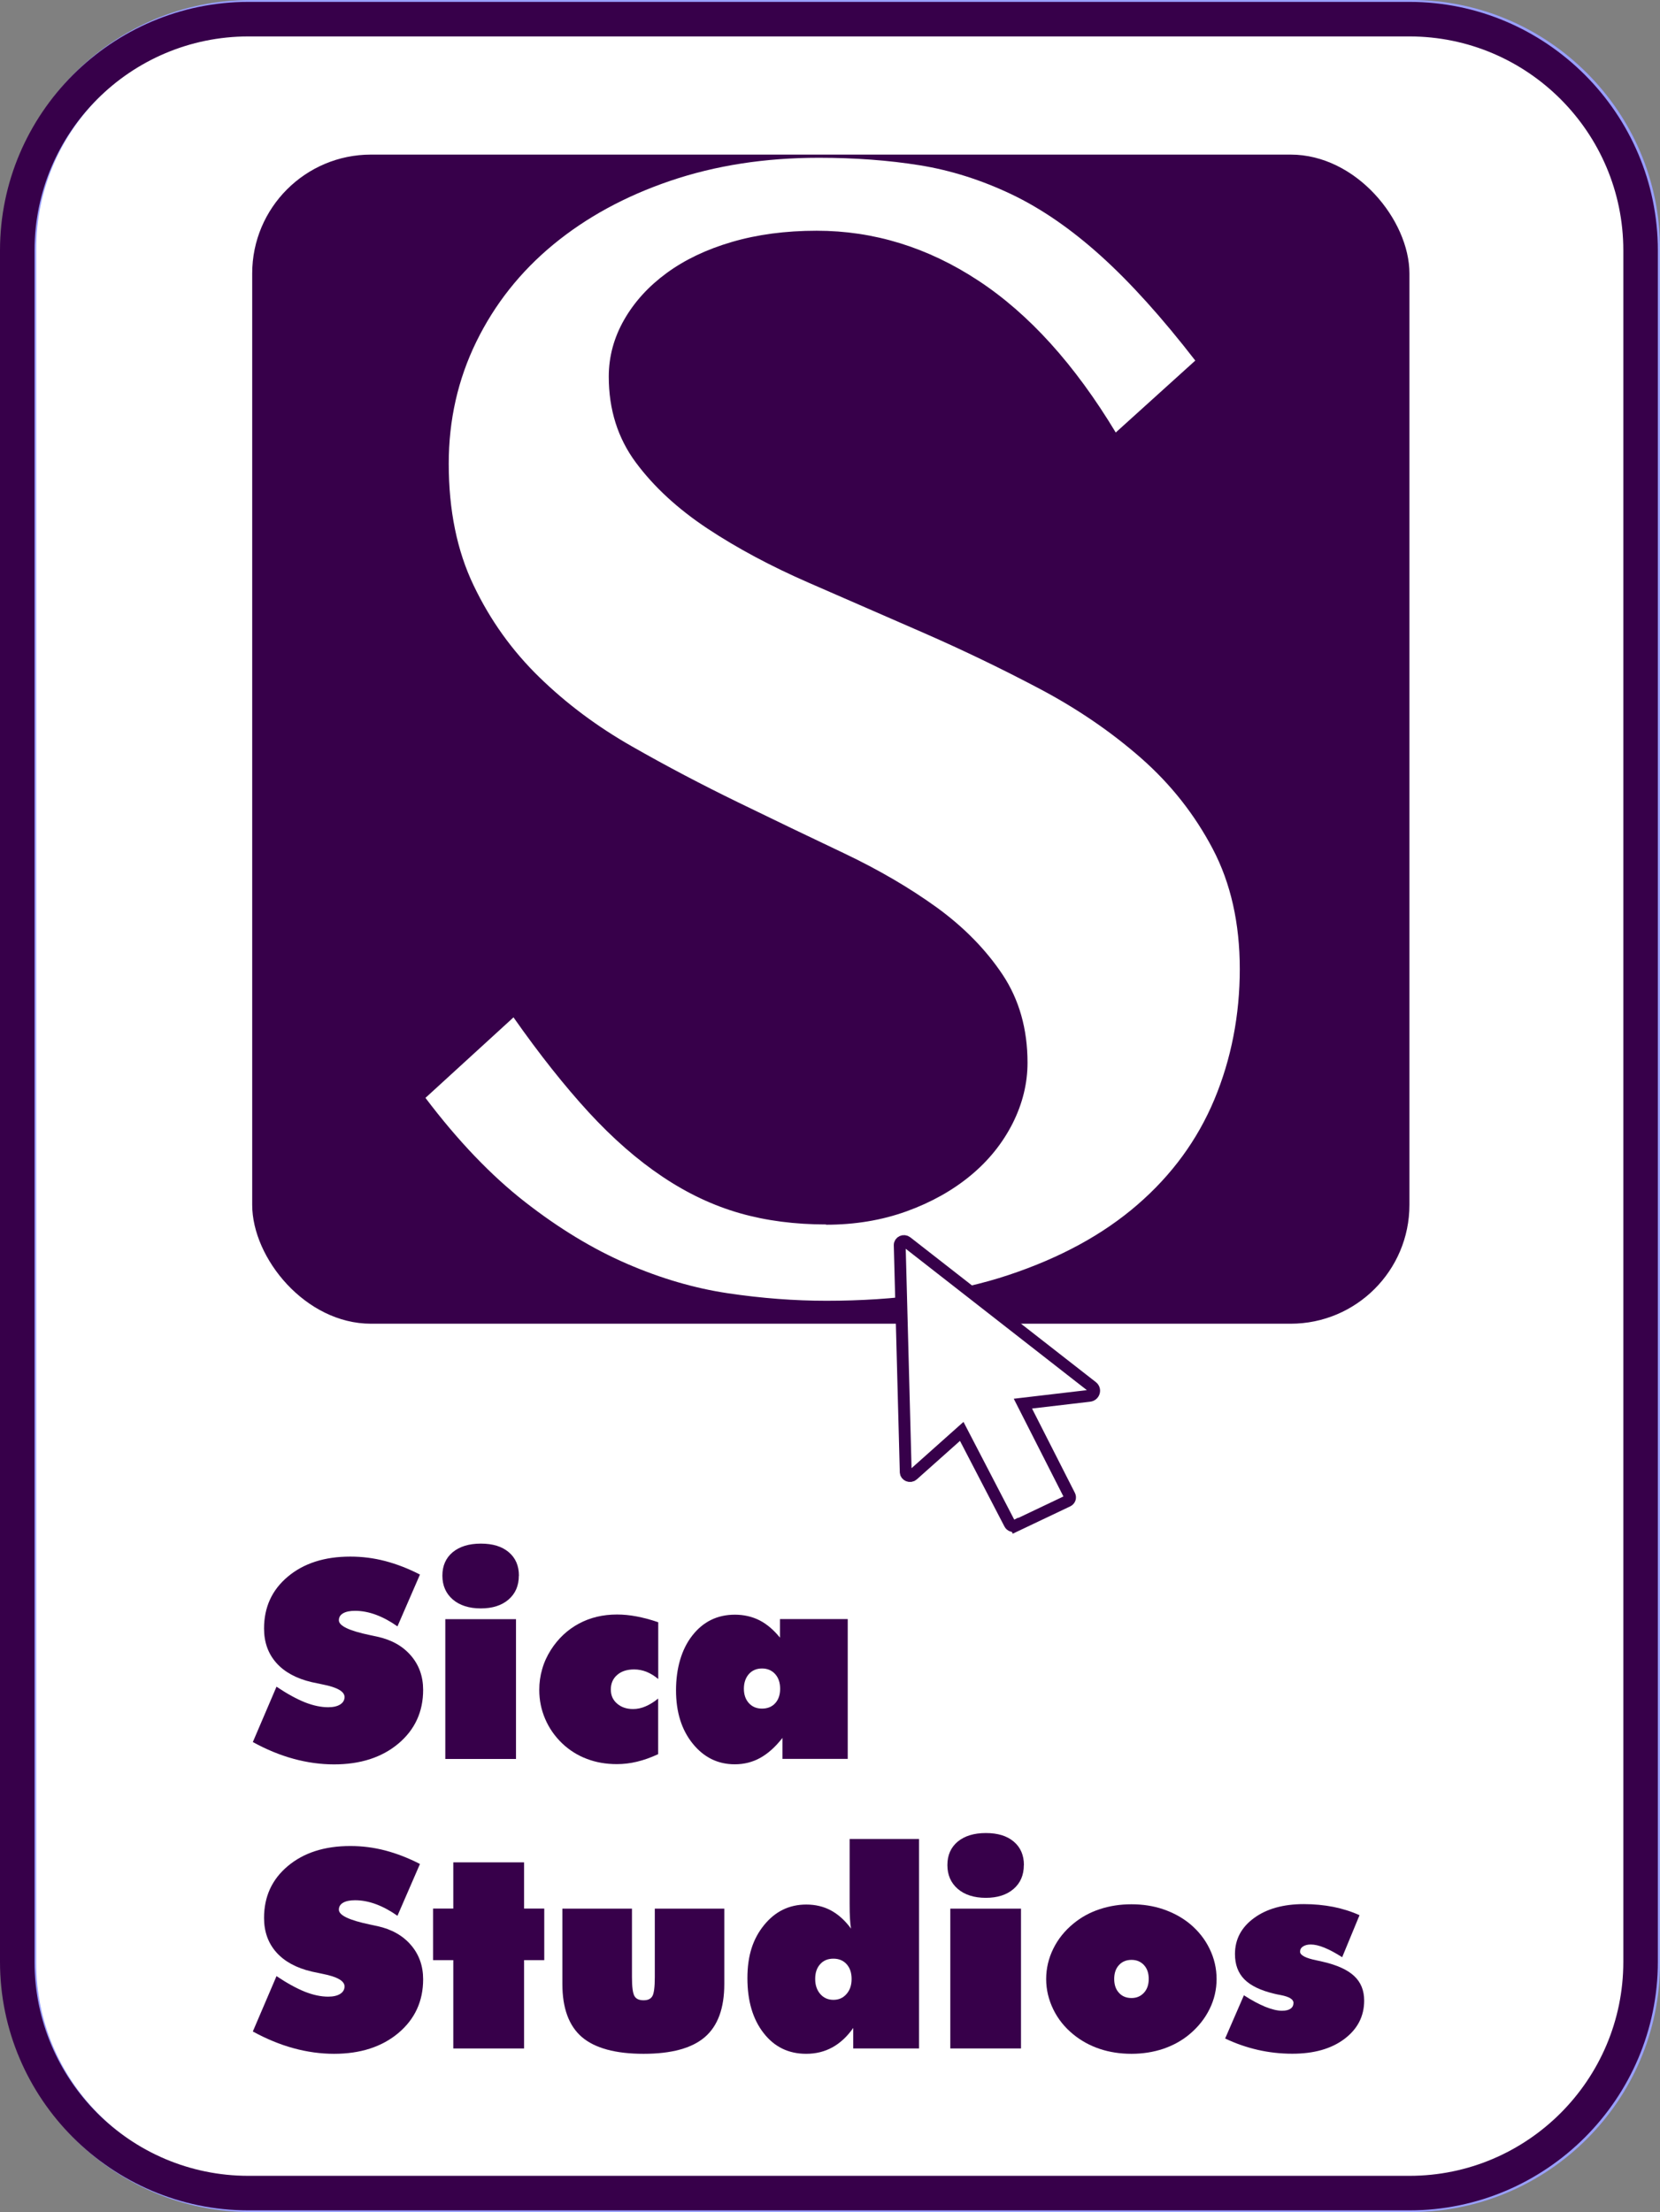 <?xml version="1.0" encoding="UTF-8"?>
<svg id="Layer_2" data-name="Layer 2" xmlns="http://www.w3.org/2000/svg" viewBox="0 0 193.25 257.41">
  <rect x="0" y="0" width="193.25" height="257.41" fill="#808080" stroke="none"/>
  <defs>
    <style>
      .cls-1 {
        stroke: #37004a;
        stroke-miterlimit: 10;
        stroke-width: 1.38px;
      }

      .cls-1, .cls-2 {
        fill: #fff;
      }

      .cls-3 {
        fill: #37004a;
      }

      .cls-4 {
        fill: #99a0ff;
      }
    </style>
  </defs>
  <g id="Layer_1-2" data-name="Layer 1">
    <g>
      <g>
        <rect class="cls-2" x="2.2" y="2.01" width="189.03" height="253.38" rx="26.94" ry="26.94"/>
        <path class="cls-4" d="M164.3,4.02c13.74,0,24.92,11.18,24.92,24.92v199.51c0,13.74-11.18,24.92-24.92,24.92H29.14c-13.74,0-24.92-11.18-24.92-24.92V28.95C4.22,15.2,15.4,4.02,29.14,4.02h135.16M164.3,0H29.14C13.22,0,.19,13.03.19,28.95v199.51c0,15.92,13.03,28.95,28.95,28.95h135.16c15.92,0,28.95-13.03,28.95-28.95V28.95c0-15.92-13.03-28.95-28.95-28.95h0Z"/>
      </g>
      <path class="cls-3" d="M164.08,4.24c13.73,0,24.9,11.17,24.9,24.9v199.16c0,13.73-11.17,24.9-24.9,24.9H28.92c-13.73,0-24.9-11.17-24.9-24.9V29.14C4.02,15.41,15.19,4.24,28.92,4.24h135.16M164.08.22H28.92C13.01.22,0,13.23,0,29.14v199.16c0,15.91,13.01,28.92,28.92,28.92h135.16c15.91,0,28.92-13.01,28.92-28.92V29.14c0-15.91-13.01-28.92-28.92-28.92h0Z"/>
      <g>
        <g>
          <rect class="cls-3" x="29.36" y="17.99" width="134.72" height="136.05" rx="13.83" ry="13.83"/>
          <path class="cls-2" d="M96.16,142.52c3.37,0,6.5-.52,9.38-1.56,2.88-1.04,5.37-2.44,7.47-4.18s3.72-3.77,4.88-6.06c1.15-2.29,1.73-4.64,1.73-7.06,0-3.91-.97-7.33-2.9-10.24-1.94-2.91-4.49-5.51-7.65-7.81-3.17-2.29-6.77-4.39-10.8-6.31-4.03-1.91-8.15-3.89-12.34-5.93s-8.31-4.2-12.34-6.5c-4.03-2.29-7.63-4.97-10.8-8.06-3.17-3.08-5.72-6.64-7.65-10.68-1.94-4.04-2.9-8.76-2.9-14.18,0-5.08,1.07-9.8,3.21-14.18,2.14-4.37,5.12-8.14,8.95-11.3,3.83-3.16,8.37-5.64,13.64-7.43,5.27-1.79,11.03-2.68,17.28-2.68,4.2,0,8.11.29,11.73.87,3.62.58,7.18,1.71,10.68,3.37,3.5,1.67,6.97,4.06,10.43,7.18,3.46,3.12,7.12,7.18,10.99,12.18l-9.26,8.37c-4.77-7.91-10.1-13.8-15.99-17.67-5.88-3.87-12.16-5.81-18.83-5.81-3.62,0-6.91.44-9.88,1.31s-5.49,2.08-7.59,3.62c-2.1,1.54-3.75,3.35-4.94,5.43-1.19,2.08-1.79,4.29-1.79,6.62,0,3.83,1.05,7.16,3.15,9.99,2.1,2.83,4.88,5.39,8.33,7.68,3.46,2.29,7.39,4.39,11.79,6.31,4.4,1.92,8.89,3.87,13.46,5.87s9.05,4.16,13.46,6.49c4.4,2.33,8.33,5.02,11.79,8.06,3.46,3.04,6.23,6.56,8.33,10.55s3.15,8.66,3.15,13.99-.99,10.47-2.96,15.18c-1.97,4.71-4.96,8.79-8.95,12.24-3.99,3.46-8.99,6.18-15,8.18-6.01,2-13.09,3-21.23,3-3.7,0-7.51-.29-11.42-.87-3.91-.58-7.84-1.73-11.79-3.44s-7.9-4.1-11.85-7.18-7.82-7.12-11.6-12.12l10.25-9.37c3.04,4.33,5.97,8.01,8.76,11.05,2.8,3.04,5.66,5.54,8.58,7.49,2.92,1.96,5.93,3.37,9.01,4.25s6.44,1.31,10.06,1.31Z"/>
          <path class="cls-1" d="M118.22,177.56c2.03-.96,4.05-1.93,6.08-2.89.24-.12.34-.39.22-.63-1.81-3.57-3.63-7.13-5.44-10.7l7.75-.91c.54-.06.74-.72.32-1.05-7.2-5.62-14.4-11.23-21.6-16.85-.33-.26-.82-.03-.81.37.23,8.8.47,17.6.7,26.41.01.4.52.61.83.33,1.9-1.69,3.79-3.38,5.69-5.07,1.86,3.59,3.73,7.17,5.59,10.76.12.23.42.33.66.21Z"/>
        </g>
        <g>
          <path class="cls-3" d="M29.43,202.73l2.76-6.45c1.24.83,2.34,1.43,3.31,1.82.97.38,1.87.57,2.71.57.59,0,1.06-.11,1.39-.32.34-.21.51-.51.51-.87,0-.64-.85-1.13-2.54-1.46-.55-.11-.97-.2-1.28-.27-1.79-.42-3.17-1.17-4.12-2.24-.95-1.07-1.43-2.4-1.43-4,0-2.48.92-4.49,2.77-6.04s4.27-2.33,7.27-2.33c1.38,0,2.73.17,4.07.52,1.33.35,2.68.87,4.04,1.57l-2.62,6.03c-.83-.59-1.67-1.04-2.5-1.35-.84-.31-1.65-.46-2.44-.46-.6,0-1.07.1-1.39.29-.33.19-.49.46-.49.81,0,.65,1.2,1.22,3.59,1.72.38.08.68.15.89.19,1.65.36,2.95,1.09,3.9,2.19.95,1.1,1.43,2.43,1.43,4,0,2.55-.96,4.63-2.88,6.25-1.92,1.61-4.42,2.42-7.49,2.42-1.57,0-3.15-.22-4.72-.65-1.58-.43-3.15-1.08-4.72-1.94Z"/>
          <path class="cls-3" d="M60.4,183.36c0,1.17-.4,2.09-1.2,2.78-.8.69-1.88,1.03-3.23,1.03s-2.46-.35-3.26-1.04-1.21-1.62-1.21-2.77.4-2.06,1.2-2.73c.8-.66,1.89-1,3.28-1s2.46.33,3.25,1c.79.67,1.18,1.58,1.18,2.73ZM51.84,204.69v-16.27h8.23v16.27h-8.23Z"/>
          <path class="cls-3" d="M76.62,195.38c-.44-.37-.89-.64-1.35-.83-.46-.18-.94-.28-1.44-.28-.83,0-1.49.21-1.98.64-.49.42-.74.99-.74,1.69s.24,1.22.72,1.64c.48.42,1.1.64,1.87.64.48,0,.97-.1,1.45-.31.49-.21.98-.51,1.47-.91v6.47c-.85.4-1.68.69-2.47.88-.79.19-1.57.28-2.34.28-1.26,0-2.42-.2-3.49-.61-1.07-.4-2.02-1-2.85-1.78-.88-.84-1.54-1.79-2-2.86s-.69-2.19-.69-3.39c0-.83.11-1.63.34-2.42.22-.78.56-1.52,1.01-2.23.85-1.33,1.94-2.35,3.26-3.06,1.32-.71,2.8-1.06,4.44-1.06.72,0,1.48.07,2.27.22s1.64.37,2.53.68v6.58Z"/>
          <path class="cls-3" d="M91.09,204.69v-2.45c-.82,1.05-1.68,1.82-2.58,2.32-.9.5-1.89.75-2.97.75-1.97,0-3.6-.8-4.9-2.41-1.3-1.61-1.94-3.67-1.94-6.2s.63-4.77,1.9-6.38c1.26-1.61,2.91-2.42,4.95-2.42,1.05,0,2,.22,2.86.65.86.44,1.65,1.11,2.39,2.02v-2.16h7.89v16.27h-7.6ZM86.6,196.51c0,.69.19,1.25.58,1.68.39.43.9.64,1.53.64s1.16-.21,1.54-.63c.38-.42.57-.98.57-1.68s-.19-1.28-.58-1.71-.9-.65-1.53-.65-1.15.22-1.53.65-.58,1.01-.58,1.71Z"/>
        </g>
        <g>
          <path class="cls-3" d="M29.43,236.41l2.76-6.45c1.24.83,2.34,1.43,3.31,1.82.97.38,1.87.57,2.71.57.59,0,1.06-.11,1.39-.32.34-.21.51-.51.51-.87,0-.64-.85-1.13-2.54-1.46-.55-.11-.97-.2-1.28-.27-1.79-.42-3.17-1.17-4.12-2.24-.95-1.07-1.43-2.4-1.43-4,0-2.48.92-4.49,2.77-6.04s4.27-2.33,7.27-2.33c1.38,0,2.73.17,4.07.52,1.33.35,2.68.87,4.04,1.57l-2.62,6.03c-.83-.59-1.67-1.04-2.5-1.35-.84-.31-1.65-.46-2.44-.46-.6,0-1.07.1-1.39.29-.33.19-.49.46-.49.81,0,.65,1.2,1.22,3.59,1.72.38.08.68.15.89.19,1.65.36,2.95,1.09,3.9,2.19.95,1.1,1.43,2.43,1.43,4,0,2.55-.96,4.63-2.88,6.25-1.92,1.61-4.42,2.42-7.49,2.42-1.57,0-3.15-.22-4.72-.65-1.58-.43-3.15-1.08-4.72-1.94Z"/>
          <path class="cls-3" d="M52.77,238.38v-10.28h-2.35v-6h2.35v-5.38h8.24v5.38h2.35v6h-2.35v10.28h-8.24Z"/>
          <path class="cls-3" d="M65.47,222.11h8.1v7.96c0,1.14.1,1.88.29,2.21.19.33.54.49,1.06.49s.83-.16,1.02-.47.29-1.06.29-2.23v-7.96h8.09v8.77c0,2.81-.75,4.87-2.26,6.17-1.5,1.3-3.89,1.95-7.14,1.95s-5.66-.65-7.18-1.95c-1.51-1.3-2.27-3.36-2.27-6.17v-8.77Z"/>
          <path class="cls-3" d="M106.99,213.99v24.39h-7.66v-2.39c-.71,1.01-1.52,1.76-2.43,2.26-.91.5-1.92.75-3.05.75-2.05,0-3.7-.8-4.95-2.41-1.26-1.61-1.89-3.74-1.89-6.39s.65-4.59,1.94-6.18c1.29-1.59,2.93-2.39,4.91-2.39,1.07,0,2.04.23,2.9.7.86.47,1.63,1.17,2.31,2.1-.05-.33-.1-.72-.12-1.17-.03-.46-.04-1.02-.04-1.69v-7.57h8.09ZM97.01,227.93c-.63,0-1.15.21-1.53.64-.39.43-.58,1-.58,1.72s.2,1.3.59,1.75.9.68,1.53.68,1.13-.22,1.53-.68.59-1.03.59-1.75-.19-1.28-.58-1.72c-.39-.43-.9-.64-1.53-.64Z"/>
          <path class="cls-3" d="M119.19,217.04c0,1.17-.4,2.09-1.2,2.78-.8.69-1.88,1.03-3.23,1.03s-2.46-.35-3.26-1.04-1.21-1.62-1.21-2.77.4-2.06,1.2-2.73c.8-.66,1.89-1,3.28-1s2.46.33,3.25,1c.79.67,1.18,1.58,1.18,2.73ZM110.63,238.38v-16.27h8.23v16.27h-8.23Z"/>
          <path class="cls-3" d="M141.63,230.29c0,1.23-.27,2.4-.82,3.51-.55,1.11-1.33,2.09-2.35,2.94-.89.74-1.9,1.29-3.04,1.68-1.14.38-2.38.58-3.7.58s-2.55-.19-3.69-.57c-1.14-.38-2.16-.94-3.07-1.68-1.01-.82-1.79-1.79-2.34-2.92-.55-1.13-.83-2.31-.83-3.53s.28-2.42.83-3.53c.55-1.12,1.33-2.09,2.34-2.92.91-.75,1.93-1.31,3.07-1.68,1.14-.38,2.37-.57,3.69-.57s2.56.19,3.7.58,2.17.94,3.08,1.68c.99.82,1.77,1.79,2.31,2.91.55,1.12.82,2.3.82,3.54ZM131.73,232.51c.59,0,1.07-.21,1.44-.61s.56-.94.56-1.61-.18-1.21-.55-1.61c-.37-.4-.85-.61-1.45-.61s-1.1.2-1.47.61c-.37.4-.55.94-.55,1.61s.18,1.21.55,1.61c.37.41.86.61,1.47.61Z"/>
          <path class="cls-3" d="M142.63,237.21l2.18-5.02c.91.59,1.74,1.03,2.49,1.34.75.3,1.4.46,1.94.46.44,0,.77-.08,1-.24.23-.16.34-.39.34-.68,0-.41-.49-.71-1.46-.9-.33-.06-.58-.11-.77-.16-1.6-.38-2.76-.94-3.49-1.68-.73-.74-1.09-1.72-1.09-2.94,0-1.71.74-3.11,2.22-4.19s3.41-1.62,5.8-1.62c1.19,0,2.33.11,3.42.32,1.09.22,2.11.54,3.06.97l-2.02,4.89c-.77-.49-1.45-.86-2.07-1.11-.61-.25-1.14-.37-1.59-.37-.37,0-.67.08-.9.23-.23.15-.34.35-.34.61,0,.41.65.75,1.94,1.01.31.06.55.12.72.16,1.65.38,2.86.93,3.64,1.66.78.73,1.16,1.68,1.16,2.86,0,1.82-.77,3.31-2.3,4.46-1.53,1.15-3.55,1.72-6.07,1.72-1.37,0-2.71-.15-4.02-.45-1.31-.3-2.58-.74-3.81-1.33Z"/>
        </g>
      </g>
    </g>
  </g>
</svg>